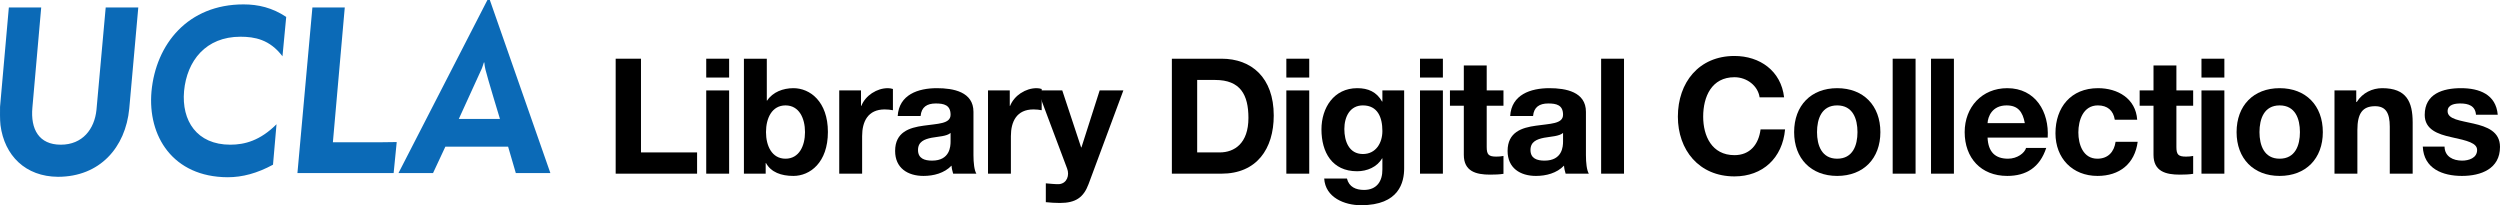 <svg width="268" height="22" viewBox="0 0 268 22" fill="none" xmlns="http://www.w3.org/2000/svg" class="svg__logo-library-digital-collections">
<path d="M0.051 13.413C-0.02 12.8 0.004 11.905 0.004 11.457L0.948 0.801H4.417L3.473 11.527C3.26 13.861 4.181 15.511 6.517 15.511C8.853 15.511 10.127 13.838 10.34 11.787L11.331 0.801H14.824L13.856 11.645C13.455 15.818 10.694 18.953 6.21 18.953C2.741 18.929 0.476 16.69 0.051 13.413ZM16.239 9.806C16.712 4.715 20.157 0.471 26.104 0.471C27.685 0.471 29.195 0.825 30.682 1.815L30.281 6.035C28.912 4.22 27.284 3.937 25.773 3.937C22.068 3.937 20.039 6.506 19.732 9.759C19.449 12.942 21.101 15.511 24.688 15.511C26.245 15.511 27.897 15.063 29.643 13.319L29.266 17.656C27.567 18.576 25.986 19 24.405 19C18.529 18.976 15.815 14.592 16.239 9.806ZM33.49 0.801H36.959L35.685 15.252H40.664C41.018 15.252 42.221 15.228 42.528 15.228L42.198 18.552H31.885L33.49 0.801ZM52.51 0H52.251L42.717 18.552H46.422L47.743 15.723H54.469L55.295 18.552H59L52.51 0ZM51.614 7.426C51.732 7.19 51.803 6.86 51.873 6.695H51.92C51.944 6.931 51.968 7.19 52.038 7.449C52.227 8.251 53.596 12.753 53.596 12.753H49.183L51.614 7.426Z" fill="#0B6AB7"/>
<path d="M66 18.617V6.293H68.713V16.339H74.727V18.617H66Z" fill="black"/>
<path d="M75.708 18.617V9.694H78.162V18.617H75.708ZM78.162 6.293V8.313H75.708V6.293H78.162Z" fill="black"/>
<path d="M79.748 18.617V6.293H82.202V10.781H82.237C82.841 9.866 83.947 9.452 85.053 9.452C86.833 9.452 88.751 10.885 88.751 14.147C88.751 17.426 86.833 18.859 85.053 18.859C83.74 18.859 82.651 18.462 82.115 17.478H82.081V18.617H79.748ZM86.297 14.164C86.297 12.662 85.658 11.299 84.206 11.299C82.755 11.299 82.115 12.662 82.115 14.164C82.115 15.648 82.755 17.012 84.206 17.012C85.658 17.012 86.297 15.648 86.297 14.164Z" fill="black"/>
<path d="M89.966 18.617V9.694H92.299V11.351H92.334C92.783 10.229 93.993 9.452 95.185 9.452C95.358 9.452 95.565 9.487 95.721 9.538V11.817C95.496 11.765 95.133 11.73 94.84 11.73C93.042 11.73 92.42 13.025 92.42 14.595V18.617H89.966Z" fill="black"/>
<path d="M101.902 15.165V14.25C101.487 14.613 100.623 14.63 99.862 14.768C99.102 14.923 98.411 15.182 98.411 16.08C98.411 16.995 99.12 17.219 99.914 17.219C101.833 17.219 101.902 15.7 101.902 15.165ZM98.688 12.438H96.234C96.372 10.142 98.428 9.452 100.433 9.452C102.213 9.452 104.355 9.849 104.355 11.989V16.632C104.355 17.443 104.442 18.255 104.667 18.617H102.178C102.092 18.341 102.023 18.047 102.005 17.754C101.228 18.565 100.087 18.859 98.999 18.859C97.305 18.859 95.957 18.013 95.957 16.183C95.957 14.164 97.478 13.681 98.999 13.474C100.502 13.249 101.902 13.301 101.902 12.3C101.902 11.247 101.176 11.092 100.312 11.092C99.379 11.092 98.774 11.471 98.688 12.438Z" fill="black"/>
<path d="M105.914 18.617V9.694H108.247V11.351H108.282C108.731 10.229 109.941 9.452 111.133 9.452C111.306 9.452 111.513 9.487 111.669 9.538V11.817C111.444 11.765 111.081 11.73 110.788 11.73C108.99 11.73 108.368 13.025 108.368 14.595V18.617H105.914Z" fill="black"/>
<path d="M120.424 9.694L116.692 19.739C116.156 21.172 115.309 21.758 113.616 21.758C113.115 21.758 112.614 21.724 112.112 21.672V19.653C112.579 19.687 113.063 19.756 113.547 19.739C114.394 19.653 114.67 18.772 114.394 18.065L111.248 9.694H113.875L115.897 15.804H115.931L117.884 9.694H120.424Z" fill="black"/>
<path d="M125.624 18.617V6.293H130.946C134.143 6.293 136.545 8.296 136.545 12.386C136.545 15.959 134.713 18.617 130.946 18.617H125.624ZM128.337 8.572V16.339H130.756C132.328 16.339 133.832 15.372 133.832 12.645C133.832 10.16 132.968 8.572 130.272 8.572H128.337Z" fill="black"/>
<path d="M137.896 18.617V9.694H140.35V18.617H137.896ZM140.35 6.293V8.313H137.896V6.293H140.35Z" fill="black"/>
<path d="M150.525 9.694V18.047C150.525 19.515 150.007 22 145.894 22C144.131 22 142.075 21.172 141.954 19.135H144.391C144.615 20.05 145.358 20.36 146.222 20.36C147.588 20.36 148.21 19.428 148.192 18.151V16.977H148.158C147.622 17.909 146.551 18.358 145.479 18.358C142.801 18.358 141.66 16.322 141.66 13.87C141.66 11.558 142.991 9.452 145.497 9.452C146.672 9.452 147.57 9.849 148.158 10.885H148.192V9.694H150.525ZM146.101 16.511C147.501 16.511 148.192 15.32 148.192 14.043C148.192 12.593 147.691 11.299 146.101 11.299C144.719 11.299 144.114 12.507 144.114 13.836C144.114 15.113 144.598 16.511 146.101 16.511Z" fill="black"/>
<path d="M152.224 18.617V9.694H154.678V18.617H152.224ZM154.678 6.293V8.313H152.224V6.293H154.678Z" fill="black"/>
<path d="M159.375 7.018V9.694H161.172V11.333H159.375V15.752C159.375 16.58 159.583 16.788 160.412 16.788C160.671 16.788 160.913 16.77 161.172 16.718V18.634C160.758 18.703 160.222 18.721 159.738 18.721C158.235 18.721 156.921 18.375 156.921 16.598V11.333H155.435V9.694H156.921V7.018H159.375Z" fill="black"/>
<path d="M167.559 15.165V14.25C167.144 14.613 166.28 14.63 165.519 14.768C164.759 14.923 164.068 15.182 164.068 16.08C164.068 16.995 164.776 17.219 165.571 17.219C167.489 17.219 167.559 15.7 167.559 15.165ZM164.344 12.438H161.891C162.029 10.142 164.085 9.452 166.09 9.452C167.87 9.452 170.012 9.849 170.012 11.989V16.632C170.012 17.443 170.099 18.255 170.323 18.617H167.835C167.749 18.341 167.68 18.047 167.662 17.754C166.885 18.565 165.744 18.859 164.655 18.859C162.962 18.859 161.614 18.013 161.614 16.183C161.614 14.164 163.135 13.681 164.655 13.474C166.159 13.249 167.559 13.301 167.559 12.3C167.559 11.247 166.833 11.092 165.969 11.092C165.036 11.092 164.431 11.471 164.344 12.438Z" fill="black"/>
<path d="M171.641 18.617V6.293H174.094V18.617H171.641Z" fill="black"/>
<path d="M191.256 10.436H188.63C188.457 9.21 187.282 8.278 185.934 8.278C183.497 8.278 182.581 10.35 182.581 12.507C182.581 14.561 183.497 16.632 185.934 16.632C187.593 16.632 188.526 15.493 188.733 13.87H191.36C191.083 16.943 188.958 18.91 185.934 18.91C182.115 18.91 179.868 16.063 179.868 12.507C179.868 8.848 182.115 6 185.934 6C188.647 6 190.928 7.588 191.256 10.436Z" fill="black"/>
<path d="M192.331 14.164C192.331 11.316 194.146 9.452 196.945 9.452C199.762 9.452 201.576 11.316 201.576 14.164C201.576 16.995 199.762 18.859 196.945 18.859C194.146 18.859 192.331 16.995 192.331 14.164ZM194.785 14.164C194.785 15.579 195.286 17.012 196.945 17.012C198.621 17.012 199.122 15.579 199.122 14.164C199.122 12.731 198.621 11.299 196.945 11.299C195.286 11.299 194.785 12.731 194.785 14.164Z" fill="black"/>
<path d="M202.895 18.617V6.293H205.349V18.617H202.895Z" fill="black"/>
<path d="M207.005 18.617V6.293H209.459V18.617H207.005Z" fill="black"/>
<path d="M219.513 14.751H213.067C213.136 16.304 213.896 17.012 215.262 17.012C216.247 17.012 217.041 16.408 217.197 15.855H219.357C218.666 17.961 217.197 18.859 215.175 18.859C212.358 18.859 210.613 16.926 210.613 14.164C210.613 11.489 212.462 9.452 215.175 9.452C218.216 9.452 219.685 12.007 219.513 14.751ZM213.067 13.197H217.059C216.834 11.955 216.298 11.299 215.106 11.299C213.551 11.299 213.102 12.507 213.067 13.197Z" fill="black"/>
<path d="M229.107 12.835H226.705C226.549 11.834 225.91 11.299 224.891 11.299C223.318 11.299 222.8 12.887 222.8 14.198C222.8 15.476 223.301 17.012 224.839 17.012C225.979 17.012 226.636 16.287 226.791 15.2H229.159C228.848 17.564 227.206 18.859 224.856 18.859C222.16 18.859 220.346 16.96 220.346 14.285C220.346 11.506 222.005 9.452 224.908 9.452C227.016 9.452 228.951 10.557 229.107 12.835Z" fill="black"/>
<path d="M233.31 7.018V9.694H235.107V11.333H233.31V15.752C233.31 16.58 233.517 16.788 234.347 16.788C234.606 16.788 234.848 16.77 235.107 16.718V18.634C234.692 18.703 234.157 18.721 233.673 18.721C232.169 18.721 230.856 18.375 230.856 16.598V11.333H229.37V9.694H230.856V7.018H233.31Z" fill="black"/>
<path d="M235.998 18.617V9.694H238.452V18.617H235.998ZM238.452 6.293V8.313H235.998V6.293H238.452Z" fill="black"/>
<path d="M239.762 14.164C239.762 11.316 241.576 9.452 244.376 9.452C247.193 9.452 249.007 11.316 249.007 14.164C249.007 16.995 247.193 18.859 244.376 18.859C241.576 18.859 239.762 16.995 239.762 14.164ZM242.216 14.164C242.216 15.579 242.717 17.012 244.376 17.012C246.052 17.012 246.553 15.579 246.553 14.164C246.553 12.731 246.052 11.299 244.376 11.299C242.717 11.299 242.216 12.731 242.216 14.164Z" fill="black"/>
<path d="M250.257 18.617V9.694H252.59V10.936H252.642C253.264 9.935 254.335 9.452 255.372 9.452C257.981 9.452 258.638 10.919 258.638 13.128V18.617H256.184V13.577C256.184 12.11 255.752 11.385 254.612 11.385C253.281 11.385 252.711 12.127 252.711 13.94V18.617H250.257Z" fill="black"/>
<path d="M259.723 15.717H262.056C262.073 16.788 262.971 17.219 263.939 17.219C264.648 17.219 265.546 16.943 265.546 16.08C265.546 15.338 264.527 15.079 262.764 14.699C261.347 14.388 259.93 13.888 259.93 12.317C259.93 10.039 261.9 9.452 263.818 9.452C265.771 9.452 267.568 10.108 267.758 12.3H265.425C265.356 11.351 264.63 11.092 263.749 11.092C263.196 11.092 262.384 11.195 262.384 11.92C262.384 12.8 263.766 12.921 265.166 13.249C266.6 13.577 268 14.095 268 15.752C268 18.099 265.961 18.859 263.922 18.859C261.848 18.859 259.826 18.082 259.723 15.717Z" fill="black"/>
</svg>
